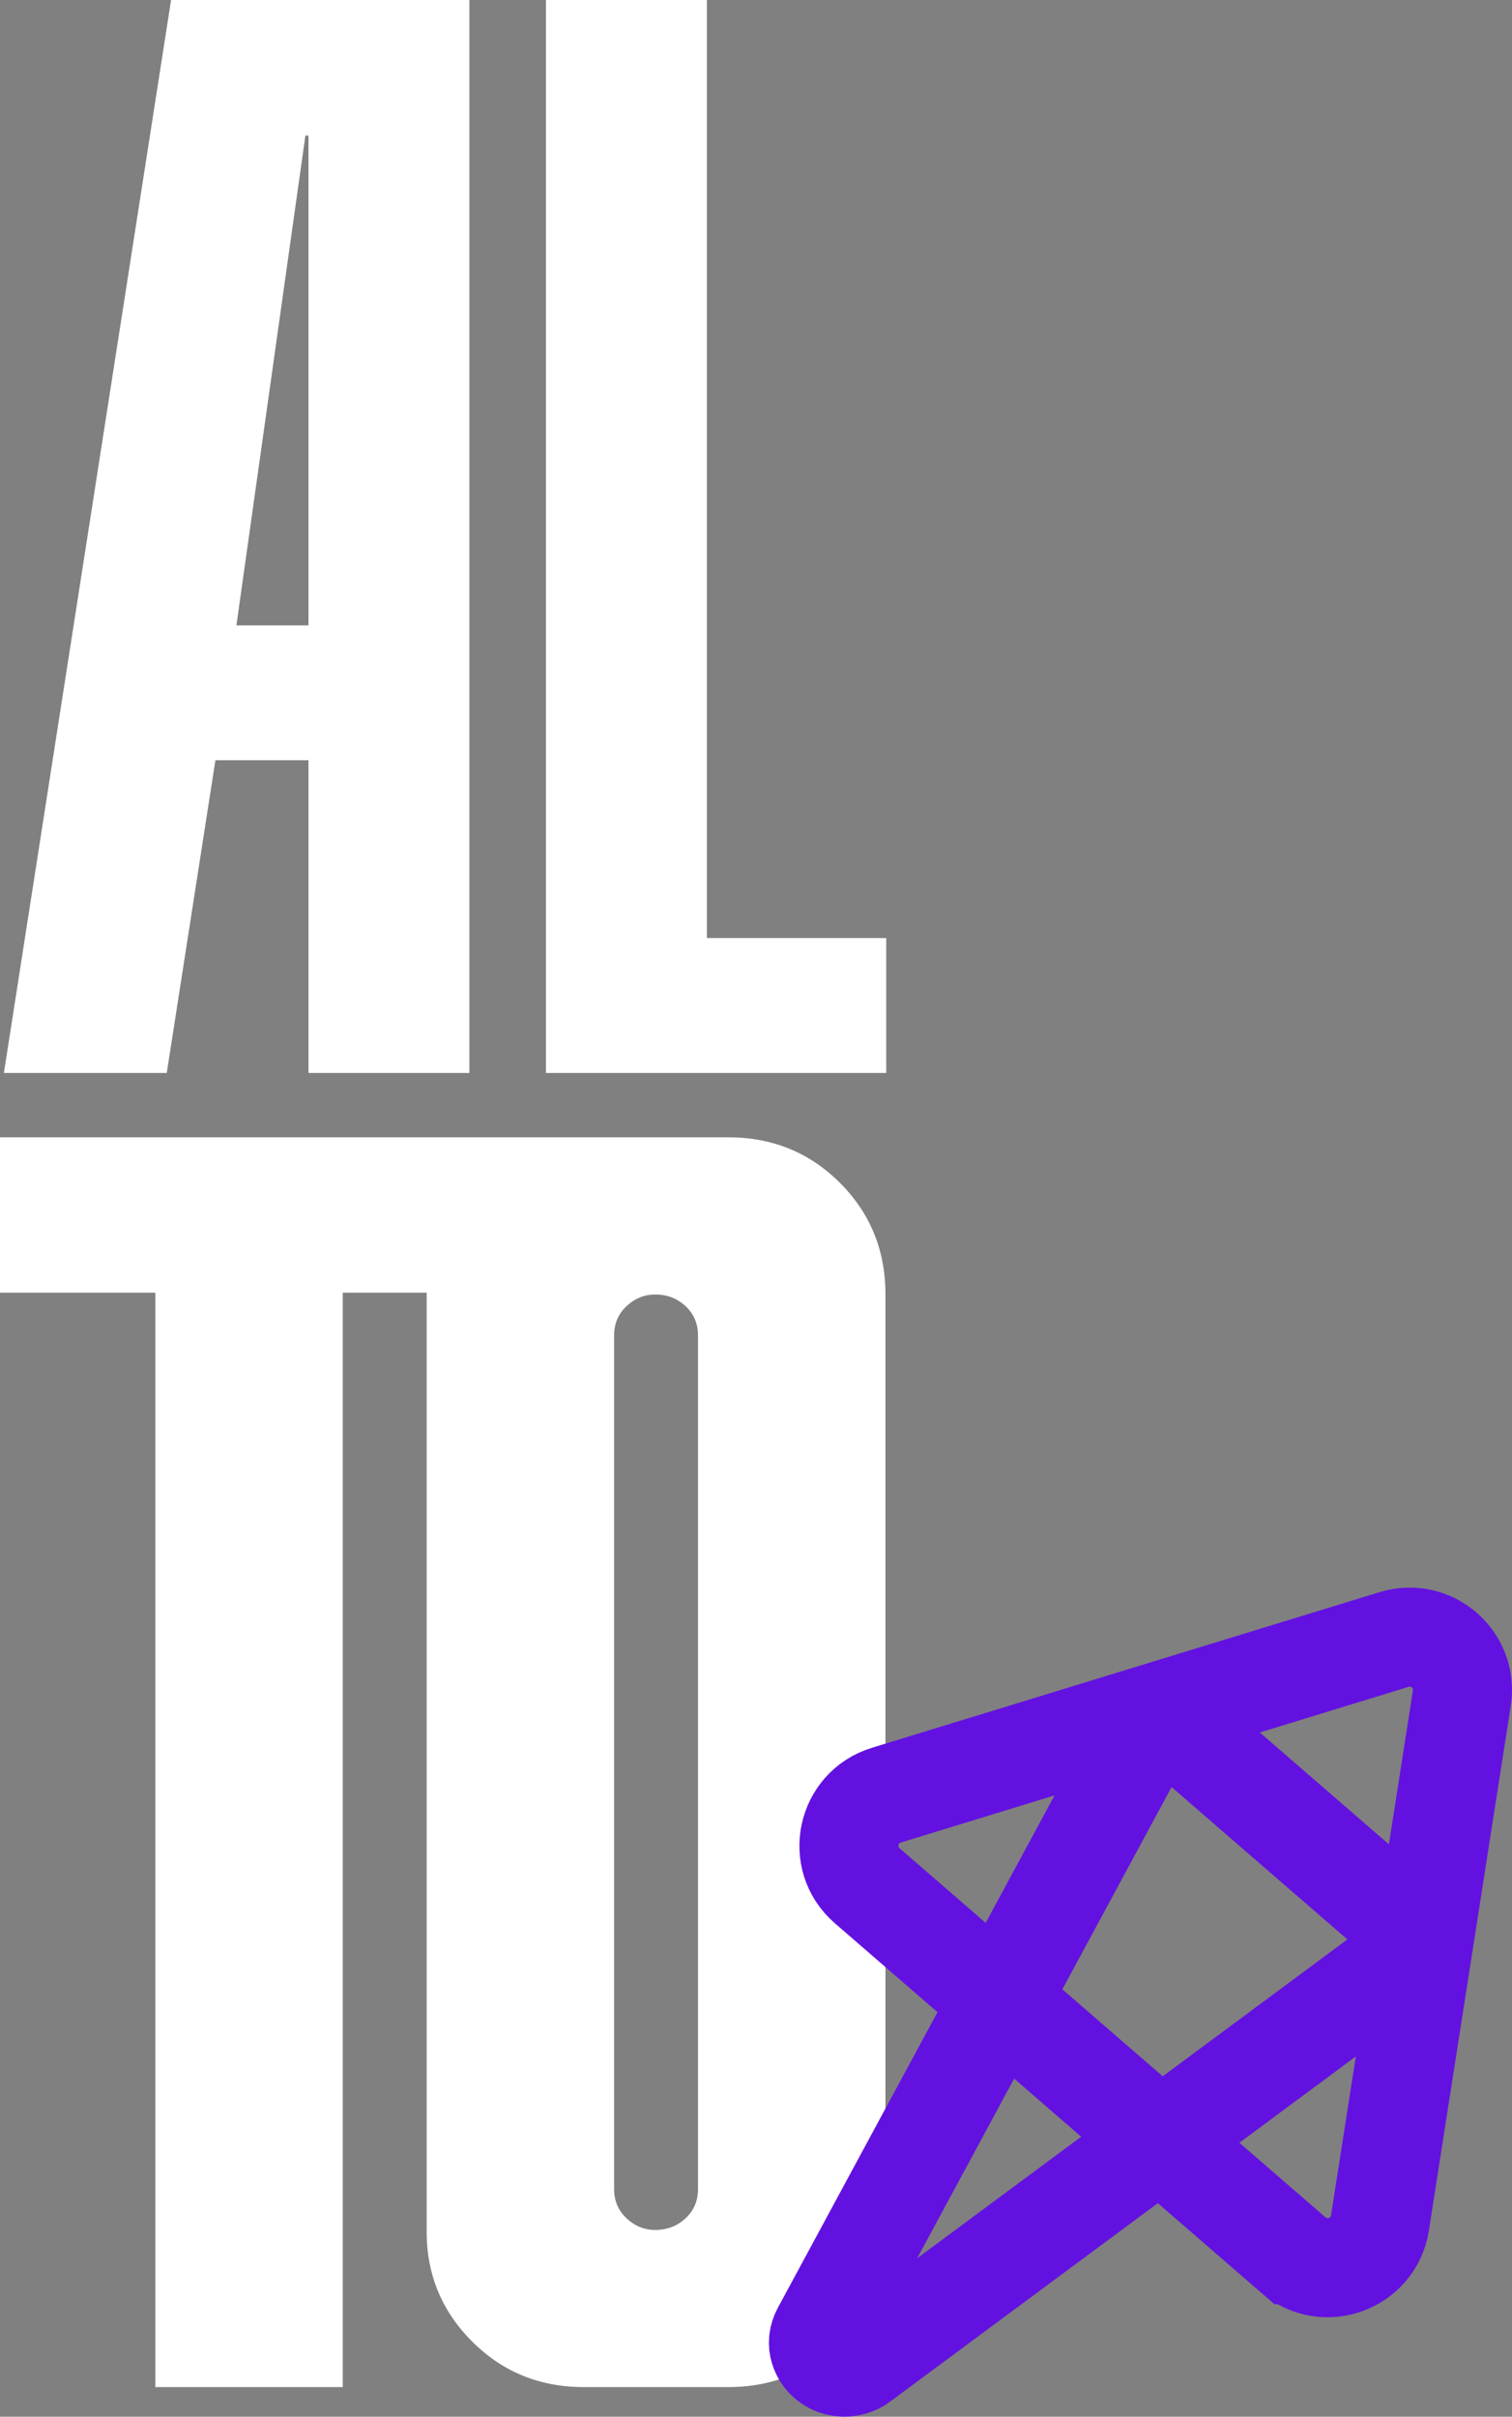 <?xml version="1.0" encoding="UTF-8"?>
<svg id="Camada_2" data-name="Camada 2" xmlns="http://www.w3.org/2000/svg" viewBox="0 0 458.01 732">
  <rect x="0" y="0" width="458.01" height="732" fill="#808080" stroke="none"/>
  <defs>
    <style>
      .cls-1 {
        fill: none;
        stroke: #6311e1;
        stroke-miterlimit: 10;
        stroke-width: 30px;
      }

      .cls-2 {
        fill: #fff;
      }
    </style>
  </defs>
  <g id="Camada_1_cópia_cópia" data-name="Camada 1 cópia cópia">
    <g>
      <g id="TYPO">
        <g>
          <path class="cls-2" d="m142.18,324.99h-48.74s0-94.71,0-94.71h-28.19l-14.74,94.71H1.18L51.82,0h90.36s0,324.99,0,324.99Zm-48.74-135.57V41.07h-.93l-20.9,148.35h21.83Z"/>
          <path class="cls-2" d="m268.45,324.99h-103.07V0h48.75v284.13h54.32v40.86Z"/>
          <path class="cls-2" d="m103.83,723.02h-56.78v-331.48H0v-47.05h213.84v47.05h-110.02v331.48Zm116.8,0h-43.8c-13.34,0-24.6-4.6-33.8-13.79s-13.79-20.28-13.79-33.26v-283.9c0-13.33,4.6-24.6,13.79-33.8s20.46-13.79,33.8-13.79h43.8c13.33,0,24.6,4.6,33.8,13.79s13.79,20.46,13.79,33.8v283.9c0,12.98-4.6,24.06-13.79,33.26s-20.46,13.79-33.8,13.79Zm-22.17-47.59c3.6,0,6.67-1.17,9.19-3.51,2.52-2.34,3.79-5.31,3.79-8.92v-258.48c0-3.6-1.27-6.57-3.79-8.92-2.53-2.34-5.59-3.51-9.19-3.51-3.24,0-6.13,1.17-8.65,3.51-2.53,2.35-3.79,5.32-3.79,8.92v258.48c0,3.61,1.26,6.58,3.79,8.92,2.52,2.35,5.41,3.51,8.65,3.51Z"/>
        </g>
      </g>
      <path id="SIMBOL" class="cls-1" d="m391.67,682.94l-128.98-111.77c-9.52-8.24-6.24-23.74,5.8-27.43l153.79-47.15c11.32-3.47,22.36,6.1,20.53,17.79l-24.8,158.92c-1.94,12.44-16.82,17.89-26.33,9.64Zm-33.65-158.8c-2.69-2.42-4.66-4.48-6.69-3.97-2.17.65-4.1,3.6-6.92,8.95l-95.6,177.04c-.89,1.64-1.16,3.58-.6,5.36.05.17.11.33.17.49,1.89,4.91,8.08,6.5,12.31,3.37l160.99-119.31c10.12-7.8,7.91-9.91,2.99-14.17l-66.65-57.75h0Z"/>
    </g>
  </g>
</svg>